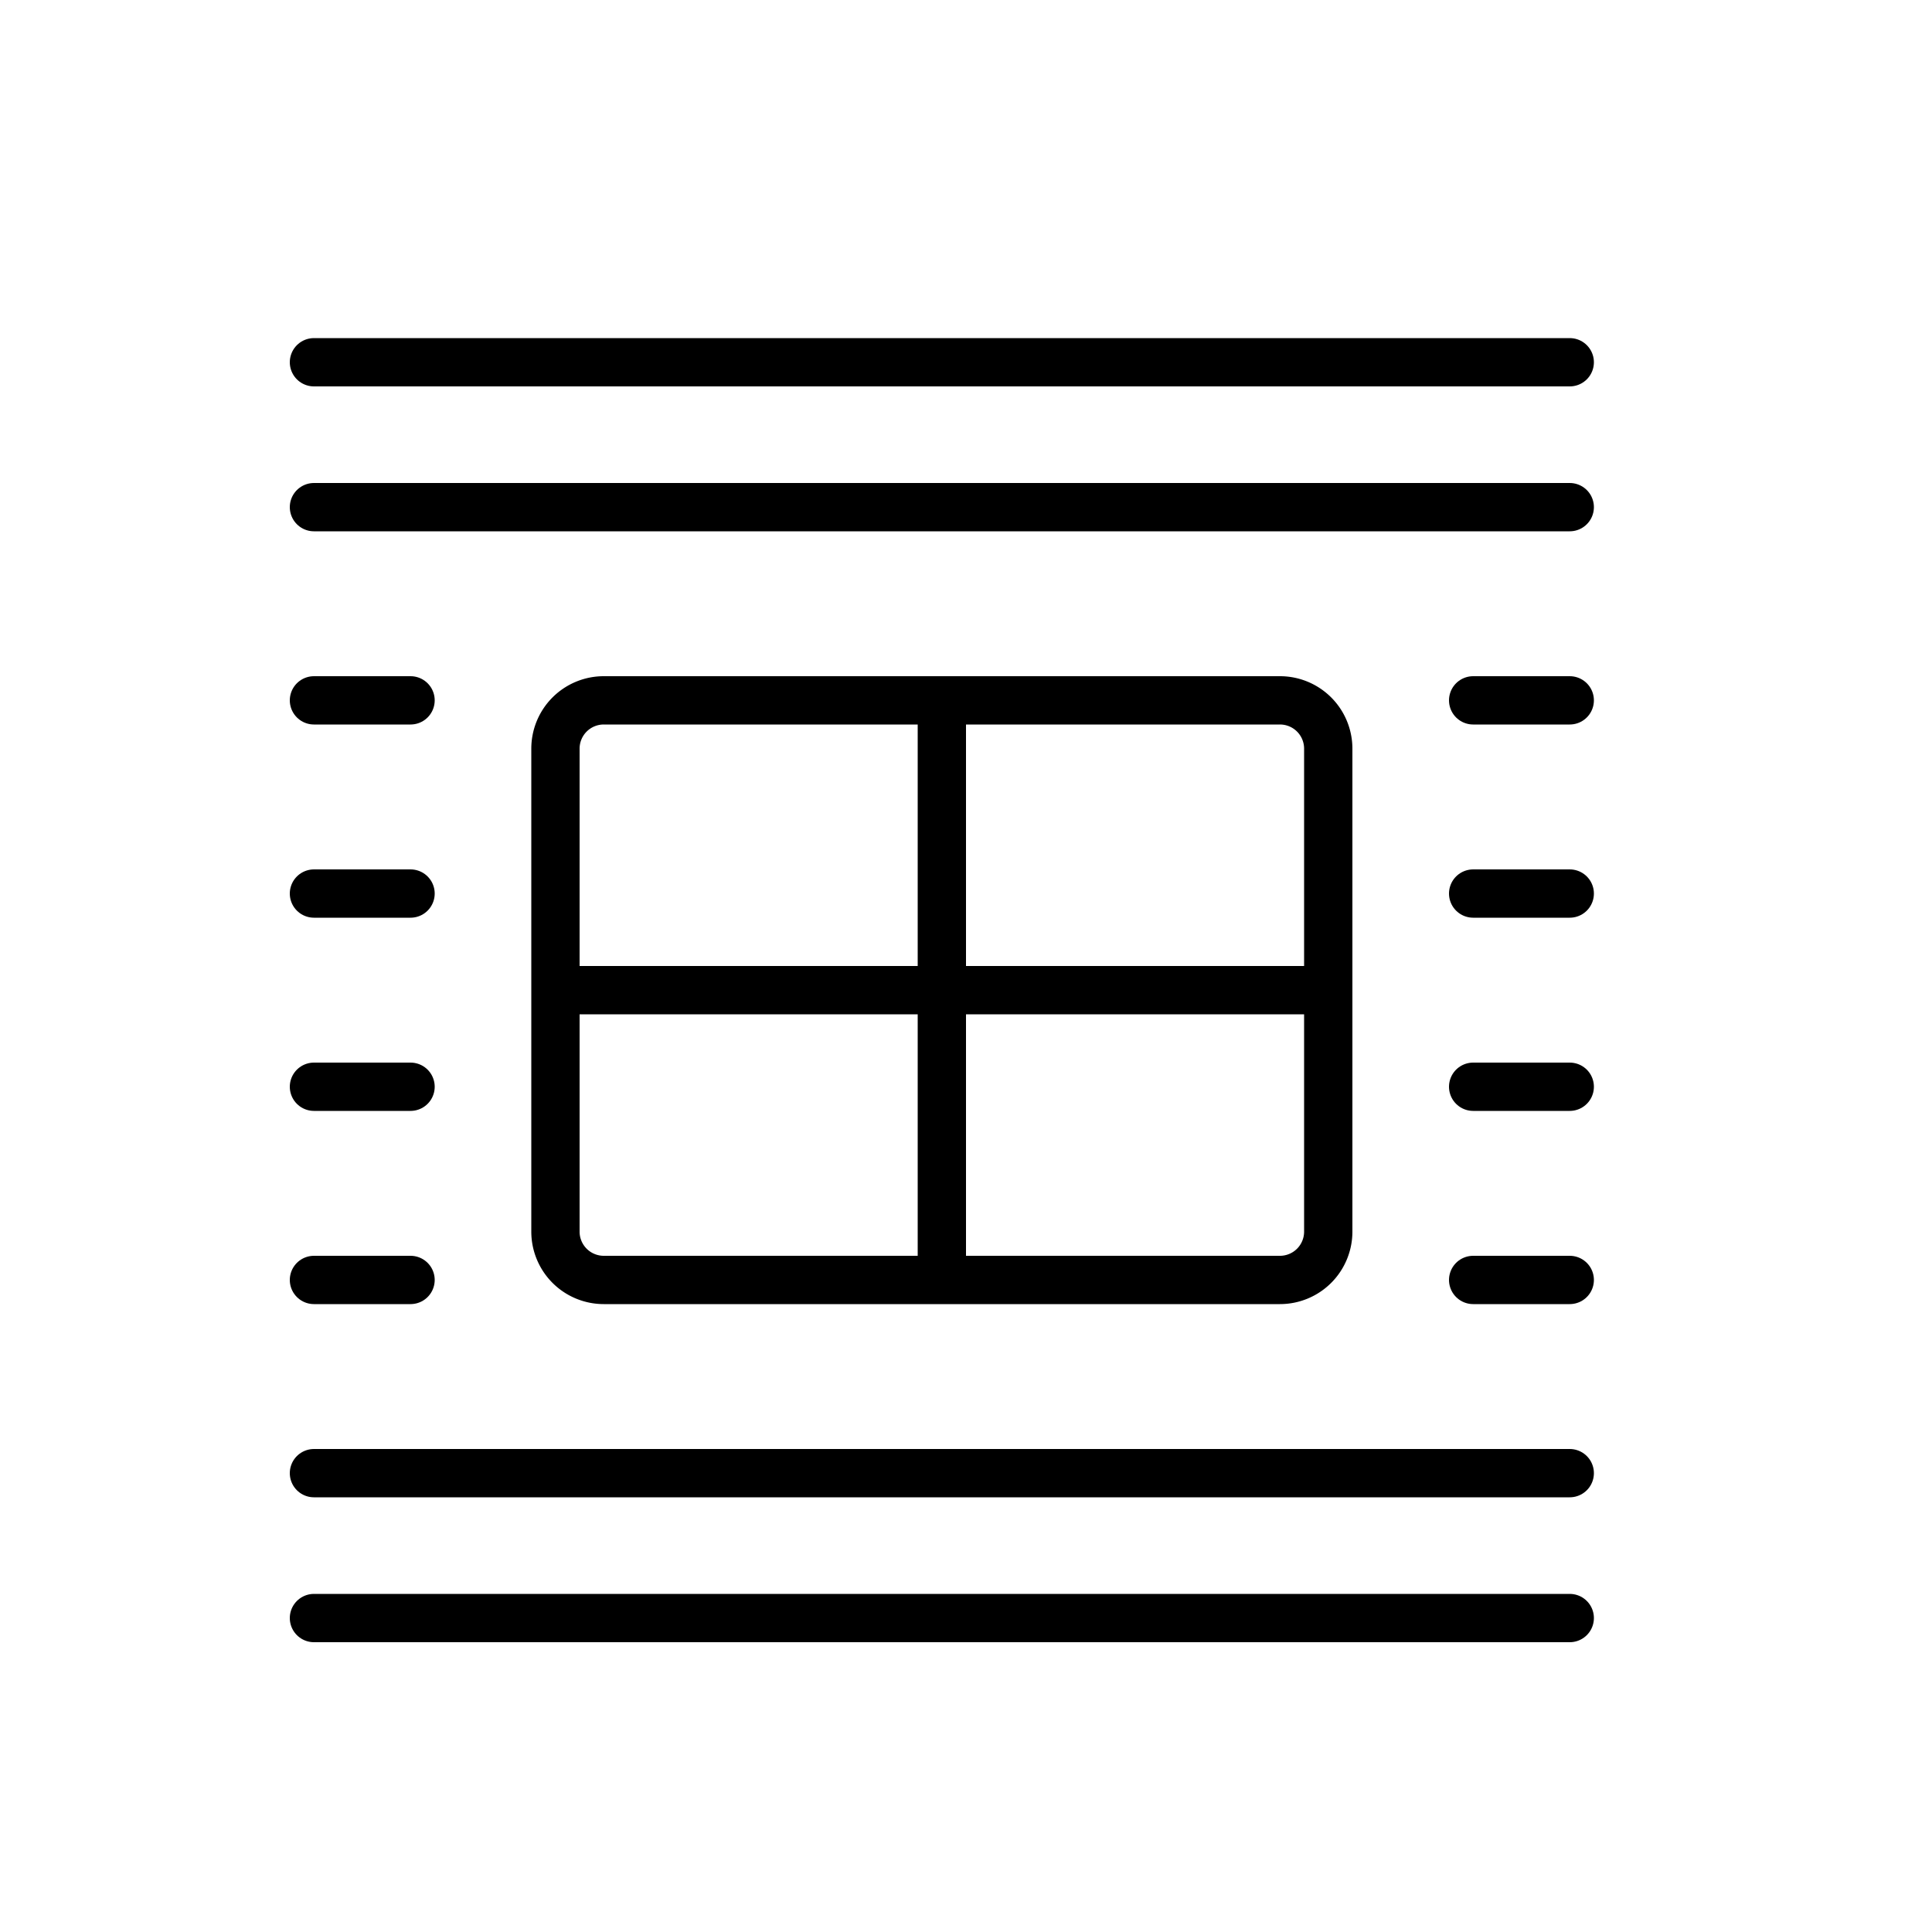 <svg xmlns="http://www.w3.org/2000/svg" width="40" height="40" viewBox="0 0 40 40" stroke="currentColor" stroke-linecap="round" stroke-linejoin="round" fill="none">
    <path d="M6.5 7.5h26m-26 3h26m-26 20h26m-26 3h26m0-19h-2m2 4h-2m2 4h-2m2 4h-2m-22-12h-2m2 4h-2m2 4h-2m2 4h-2" class="icon-gray-primary"/>
    <path d="M19.5 14.5h-7a1 1 0 0 0-1 1v5m8-6h7a1 1 0 0 1 1 1v5m-8-6v12m0 0h7a1 1 0 0 0 1-1v-5m-8 6h-7a1 1 0 0 1-1-1v-5m16 0h-16" class="icon-blue-primary"/>
</svg>
